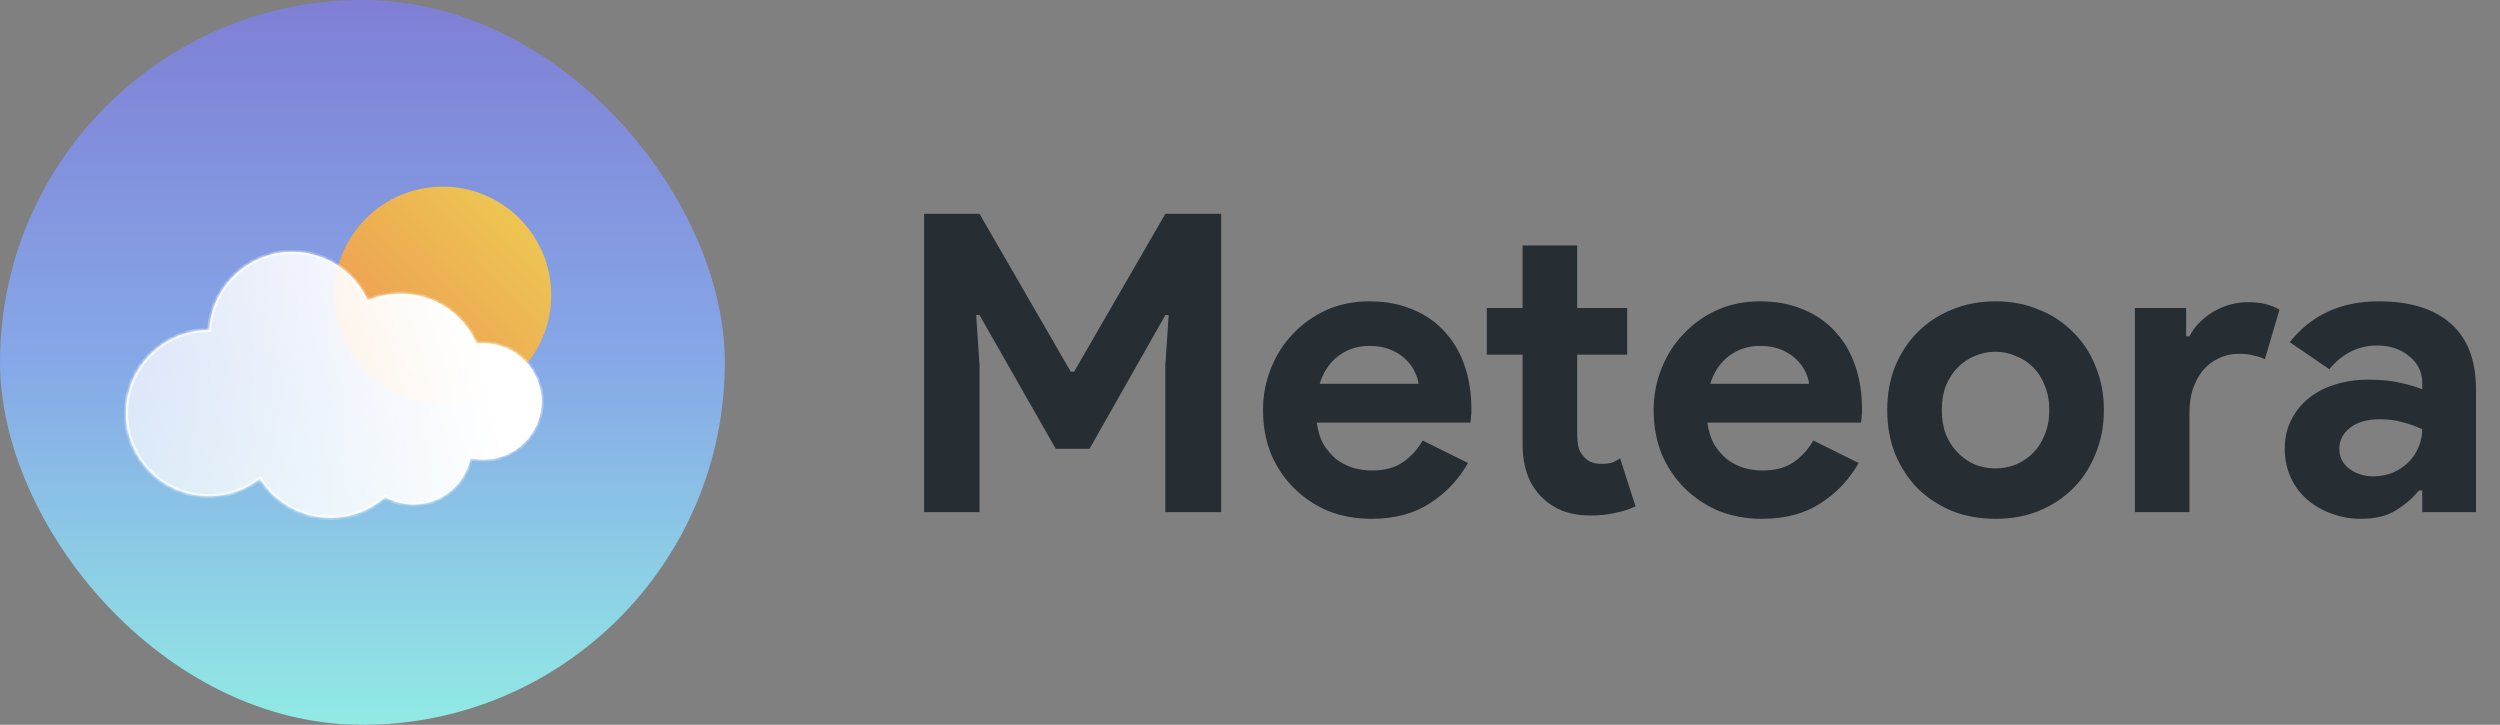 <svg width="576" height="167" viewBox="0 0 576 167" fill="none" xmlns="http://www.w3.org/2000/svg">
<rect x="0" y="0" width="576" height="167" fill="#808080" stroke="none"/>
<path d="M212.912 49.264H225.68L246.704 85.648H247.472L268.496 49.264H281.36V118H268.496V84.112L269.264 72.592H268.496L251.024 103.408H243.248L225.68 72.592H224.912L225.68 84.112V118H212.912V49.264ZM338.233 106.672C336.057 110.512 333.113 113.616 329.401 115.984C325.753 118.352 321.273 119.536 315.961 119.536C312.377 119.536 309.049 118.928 305.977 117.712C302.969 116.432 300.345 114.672 298.105 112.432C295.865 110.192 294.105 107.568 292.825 104.56C291.609 101.488 291.001 98.128 291.001 94.48C291.001 91.088 291.609 87.888 292.825 84.88C294.041 81.808 295.737 79.152 297.913 76.912C300.089 74.608 302.649 72.784 305.593 71.44C308.601 70.096 311.897 69.424 315.481 69.424C319.257 69.424 322.617 70.064 325.561 71.344C328.505 72.56 330.969 74.288 332.953 76.528C334.937 78.704 336.441 81.296 337.465 84.304C338.489 87.312 339 90.576 339 94.096C339 94.544 339 94.928 339 95.248C338.937 95.632 338.905 95.984 338.905 96.304C338.841 96.624 338.809 96.976 338.809 97.36H303.385C303.641 99.28 304.153 100.944 304.921 102.352C305.753 103.696 306.745 104.848 307.897 105.808C309.113 106.704 310.425 107.376 311.833 107.824C313.241 108.208 314.681 108.4 316.153 108.4C319.033 108.4 321.401 107.76 323.257 106.48C325.177 105.136 326.681 103.472 327.769 101.488L338.233 106.672ZM326.809 88.432C326.745 87.6 326.457 86.672 325.945 85.648C325.497 84.624 324.793 83.664 323.833 82.768C322.937 81.872 321.785 81.136 320.377 80.56C319.033 79.984 317.401 79.696 315.481 79.696C312.793 79.696 310.425 80.464 308.377 82C306.329 83.536 304.889 85.68 304.057 88.432H326.809ZM350.81 81.712H342.554V70.96H350.81V56.56H363.386V70.96H374.906V81.712H363.386V99.952C363.386 101.04 363.482 102.064 363.674 103.024C363.93 103.92 364.378 104.688 365.018 105.328C365.914 106.352 367.194 106.864 368.858 106.864C369.946 106.864 370.81 106.768 371.45 106.576C372.09 106.32 372.698 106 373.274 105.616L376.826 116.656C375.354 117.36 373.754 117.872 372.026 118.192C370.362 118.576 368.506 118.768 366.458 118.768C364.09 118.768 361.946 118.416 360.026 117.712C358.17 116.944 356.602 115.92 355.322 114.64C352.314 111.76 350.81 107.664 350.81 102.352V81.712ZM428.233 106.672C426.057 110.512 423.113 113.616 419.401 115.984C415.753 118.352 411.273 119.536 405.961 119.536C402.377 119.536 399.049 118.928 395.977 117.712C392.969 116.432 390.345 114.672 388.105 112.432C385.865 110.192 384.105 107.568 382.825 104.56C381.609 101.488 381.001 98.128 381.001 94.48C381.001 91.088 381.609 87.888 382.825 84.88C384.041 81.808 385.737 79.152 387.913 76.912C390.089 74.608 392.649 72.784 395.593 71.44C398.601 70.096 401.897 69.424 405.481 69.424C409.257 69.424 412.617 70.064 415.561 71.344C418.505 72.56 420.969 74.288 422.953 76.528C424.937 78.704 426.441 81.296 427.465 84.304C428.489 87.312 429 90.576 429 94.096C429 94.544 429 94.928 429 95.248C428.937 95.632 428.905 95.984 428.905 96.304C428.841 96.624 428.809 96.976 428.809 97.36H393.385C393.641 99.28 394.153 100.944 394.921 102.352C395.753 103.696 396.745 104.848 397.897 105.808C399.113 106.704 400.425 107.376 401.833 107.824C403.241 108.208 404.681 108.4 406.153 108.4C409.033 108.4 411.401 107.76 413.257 106.48C415.177 105.136 416.681 103.472 417.769 101.488L428.233 106.672ZM416.809 88.432C416.745 87.6 416.457 86.672 415.945 85.648C415.497 84.624 414.793 83.664 413.833 82.768C412.937 81.872 411.785 81.136 410.377 80.56C409.033 79.984 407.401 79.696 405.481 79.696C402.793 79.696 400.425 80.464 398.377 82C396.329 83.536 394.889 85.68 394.057 88.432H416.809ZM459.773 69.424C463.421 69.424 466.749 70.064 469.757 71.344C472.829 72.56 475.453 74.288 477.629 76.528C479.869 78.704 481.597 81.328 482.813 84.4C484.093 87.472 484.733 90.832 484.733 94.48C484.733 98.128 484.093 101.488 482.813 104.56C481.597 107.632 479.869 110.288 477.629 112.528C475.453 114.704 472.829 116.432 469.757 117.712C466.749 118.928 463.421 119.536 459.773 119.536C456.125 119.536 452.765 118.928 449.693 117.712C446.685 116.432 444.061 114.704 441.821 112.528C439.645 110.288 437.917 107.632 436.637 104.56C435.421 101.488 434.813 98.128 434.813 94.48C434.813 90.832 435.421 87.472 436.637 84.4C437.917 81.328 439.645 78.704 441.821 76.528C444.061 74.288 446.685 72.56 449.693 71.344C452.765 70.064 456.125 69.424 459.773 69.424ZM459.773 107.92C461.373 107.92 462.909 107.632 464.381 107.056C465.917 106.416 467.261 105.52 468.413 104.368C469.565 103.216 470.461 101.808 471.101 100.144C471.805 98.48 472.157 96.592 472.157 94.48C472.157 92.368 471.805 90.48 471.101 88.816C470.461 87.152 469.565 85.744 468.413 84.592C467.261 83.44 465.917 82.576 464.381 82C462.909 81.36 461.373 81.04 459.773 81.04C458.109 81.04 456.541 81.36 455.069 82C453.597 82.576 452.285 83.44 451.133 84.592C449.981 85.744 449.053 87.152 448.349 88.816C447.709 90.48 447.389 92.368 447.389 94.48C447.389 96.592 447.709 98.48 448.349 100.144C449.053 101.808 449.981 103.216 451.133 104.368C452.285 105.52 453.597 106.416 455.069 107.056C456.541 107.632 458.109 107.92 459.773 107.92ZM491.876 70.96H503.684V77.488H504.452C505.028 76.336 505.796 75.28 506.756 74.32C507.716 73.36 508.772 72.528 509.924 71.824C511.14 71.12 512.42 70.576 513.764 70.192C515.172 69.808 516.548 69.616 517.892 69.616C519.556 69.616 520.964 69.776 522.116 70.096C523.332 70.416 524.356 70.832 525.188 71.344L521.828 82.768C521.06 82.384 520.196 82.096 519.236 81.904C518.34 81.648 517.22 81.52 515.876 81.52C514.148 81.52 512.58 81.872 511.172 82.576C509.764 83.216 508.548 84.144 507.524 85.36C506.564 86.576 505.796 88.016 505.22 89.68C504.708 91.28 504.452 93.04 504.452 94.96V118H491.876V70.96ZM558.087 113.008H557.319C555.847 114.8 554.055 116.336 551.943 117.616C549.895 118.896 547.239 119.536 543.975 119.536C541.543 119.536 539.239 119.12 537.063 118.288C534.951 117.52 533.095 116.432 531.495 115.024C529.895 113.616 528.647 111.92 527.751 109.936C526.855 107.952 526.407 105.776 526.407 103.408C526.407 100.976 526.887 98.8 527.847 96.88C528.807 94.896 530.151 93.2 531.879 91.792C533.607 90.384 535.623 89.328 537.927 88.624C540.295 87.856 542.855 87.472 545.607 87.472C548.679 87.472 551.207 87.728 553.191 88.24C555.175 88.688 556.807 89.168 558.087 89.68V88.24C558.087 85.744 557.095 83.696 555.111 82.096C553.127 80.432 550.663 79.6 547.719 79.6C543.367 79.6 539.687 81.424 536.679 85.072L527.559 78.832C532.551 72.56 539.367 69.424 548.007 69.424C555.303 69.424 560.871 71.152 564.711 74.608C568.551 78 570.471 83.056 570.471 89.776V118H558.087V113.008ZM558.087 98.896C556.615 98.192 555.079 97.648 553.479 97.264C551.943 96.816 550.247 96.592 548.391 96.592C545.383 96.592 543.047 97.264 541.383 98.608C539.783 99.888 538.983 101.488 538.983 103.408C538.983 105.328 539.751 106.864 541.287 108.016C542.887 109.168 544.711 109.744 546.759 109.744C548.423 109.744 549.959 109.456 551.367 108.88C552.775 108.24 553.959 107.44 554.919 106.48C555.943 105.456 556.711 104.304 557.223 103.024C557.799 101.68 558.087 100.304 558.087 98.896Z" fill="#262D33"/>
<rect width="167" height="167" rx="83.5" fill="url(#paint0_linear_1111_2496)"/>
<circle cx="102" cy="68" r="25" fill="url(#paint1_linear_1111_2496)" fill-opacity="0.95"/>
<mask id="path-4-inside-1_1111_2496" fill="white">
<path fill-rule="evenodd" clip-rule="evenodd" d="M88.775 114.563C85.402 117.524 80.98 119.32 76.138 119.32C69.291 119.32 63.283 115.729 59.894 110.327C56.652 112.841 52.582 114.338 48.162 114.338C37.579 114.338 29 105.758 29 95.175C29 84.592 37.579 76.013 48.162 76.013L48.195 76.013C48.79 65.965 57.126 58 67.323 58C75.057 58 81.721 62.582 84.748 69.179C87.056 68.194 89.596 67.649 92.263 67.649C100.129 67.649 106.888 72.389 109.84 79.168C110.351 79.109 110.87 79.079 111.396 79.079C118.804 79.079 124.81 85.084 124.81 92.493C124.81 99.901 118.804 105.906 111.396 105.906C110.378 105.906 109.387 105.793 108.434 105.578C107.17 111.673 101.77 116.254 95.3 116.254C92.932 116.254 90.706 115.64 88.775 114.563Z"/>
</mask>
<path fill-rule="evenodd" clip-rule="evenodd" d="M88.775 114.563C85.402 117.524 80.98 119.32 76.138 119.32C69.291 119.32 63.283 115.729 59.894 110.327C56.652 112.841 52.582 114.338 48.162 114.338C37.579 114.338 29 105.758 29 95.175C29 84.592 37.579 76.013 48.162 76.013L48.195 76.013C48.79 65.965 57.126 58 67.323 58C75.057 58 81.721 62.582 84.748 69.179C87.056 68.194 89.596 67.649 92.263 67.649C100.129 67.649 106.888 72.389 109.84 79.168C110.351 79.109 110.87 79.079 111.396 79.079C118.804 79.079 124.81 85.084 124.81 92.493C124.81 99.901 118.804 105.906 111.396 105.906C110.378 105.906 109.387 105.793 108.434 105.578C107.17 111.673 101.77 116.254 95.3 116.254C92.932 116.254 90.706 115.64 88.775 114.563Z" fill="url(#paint2_linear_1111_2496)"/>
<path d="M88.775 114.563L88.445 114.187L88.71 113.954L89.019 114.126L88.775 114.563ZM59.894 110.327L59.588 109.932L60.024 109.593L60.318 110.061L59.894 110.327ZM48.162 76.013L48.162 75.513L48.162 75.513L48.162 76.013ZM48.195 76.013L48.694 76.042L48.666 76.513L48.195 76.513L48.195 76.013ZM84.748 69.179L84.945 69.639L84.497 69.83L84.294 69.388L84.748 69.179ZM109.84 79.168L109.898 79.665L109.53 79.707L109.382 79.368L109.84 79.168ZM108.434 105.578L107.944 105.476L108.048 104.978L108.544 105.09L108.434 105.578ZM89.105 114.938C85.644 117.977 81.106 119.82 76.138 119.82V118.82C80.854 118.82 85.16 117.072 88.445 114.187L89.105 114.938ZM76.138 119.82C69.112 119.82 62.947 116.134 59.471 110.593L60.318 110.061C63.619 115.323 69.47 118.82 76.138 118.82V119.82ZM60.201 110.722C56.874 113.302 52.697 114.838 48.162 114.838V113.838C52.467 113.838 56.43 112.38 59.588 109.932L60.201 110.722ZM48.162 114.838C37.303 114.838 28.5 106.035 28.5 95.175H29.5C29.5 105.482 37.855 113.838 48.162 113.838V114.838ZM28.5 95.175C28.5 84.316 37.303 75.513 48.162 75.513V76.513C37.855 76.513 29.5 84.868 29.5 95.175H28.5ZM48.162 75.513L48.196 75.513L48.195 76.513L48.161 76.513L48.162 75.513ZM47.696 75.983C48.306 65.673 56.86 57.5 67.323 57.5V58.5C57.393 58.5 49.273 66.257 48.694 76.042L47.696 75.983ZM67.323 57.5C75.26 57.5 82.097 62.202 85.203 68.971L84.294 69.388C81.345 62.961 74.855 58.5 67.323 58.5V57.5ZM84.552 68.719C86.921 67.709 89.527 67.149 92.263 67.149V68.149C89.665 68.149 87.191 68.68 84.945 69.639L84.552 68.719ZM92.263 67.149C100.335 67.149 107.27 72.013 110.299 78.968L109.382 79.368C106.506 72.764 99.923 68.149 92.263 68.149V67.149ZM109.783 78.671C110.312 78.61 110.851 78.579 111.396 78.579V79.579C110.889 79.579 110.389 79.608 109.898 79.665L109.783 78.671ZM111.396 78.579C119.08 78.579 125.31 84.808 125.31 92.493H124.31C124.31 85.36 118.528 79.579 111.396 79.579V78.579ZM125.31 92.493C125.31 100.177 119.08 106.406 111.396 106.406V105.406C118.528 105.406 124.31 99.624 124.31 92.493H125.31ZM111.396 106.406C110.341 106.406 109.313 106.289 108.324 106.066L108.544 105.09C109.461 105.297 110.416 105.406 111.396 105.406V106.406ZM95.3 115.754C101.528 115.754 106.728 111.344 107.944 105.476L108.924 105.68C107.612 112.002 102.012 116.754 95.3 116.754V115.754ZM89.019 114.126C90.877 115.163 93.019 115.754 95.3 115.754V116.754C92.844 116.754 90.535 116.117 88.531 114.999L89.019 114.126Z" fill="url(#paint3_linear_1111_2496)" mask="url(#path-4-inside-1_1111_2496)"/>
<defs>
<linearGradient id="paint0_linear_1111_2496" x1="83.5" y1="0" x2="83.5" y2="167" gradientUnits="userSpaceOnUse">
<stop stop-color="#7F7FD5"/>
<stop offset="0.5" stop-color="#86A8E7"/>
<stop offset="1" stop-color="#91EAE4"/>
</linearGradient>
<linearGradient id="paint1_linear_1111_2496" x1="83.5" y1="84.5" x2="119" y2="49.5" gradientUnits="userSpaceOnUse">
<stop stop-color="#F39A4B"/>
<stop offset="1" stop-color="#F2C74B"/>
</linearGradient>
<linearGradient id="paint2_linear_1111_2496" x1="29" y1="98" x2="108" y2="74" gradientUnits="userSpaceOnUse">
<stop stop-color="white" stop-opacity="0.7"/>
<stop offset="0.5" stop-color="white" stop-opacity="0.85"/>
<stop offset="1" stop-color="white"/>
</linearGradient>
<linearGradient id="paint3_linear_1111_2496" x1="125" y1="91.5" x2="29" y2="95.5" gradientUnits="userSpaceOnUse">
<stop stop-color="white"/>
<stop offset="0.5" stop-color="white" stop-opacity="0.85"/>
<stop offset="1" stop-color="white"/>
</linearGradient>
</defs>
</svg>
